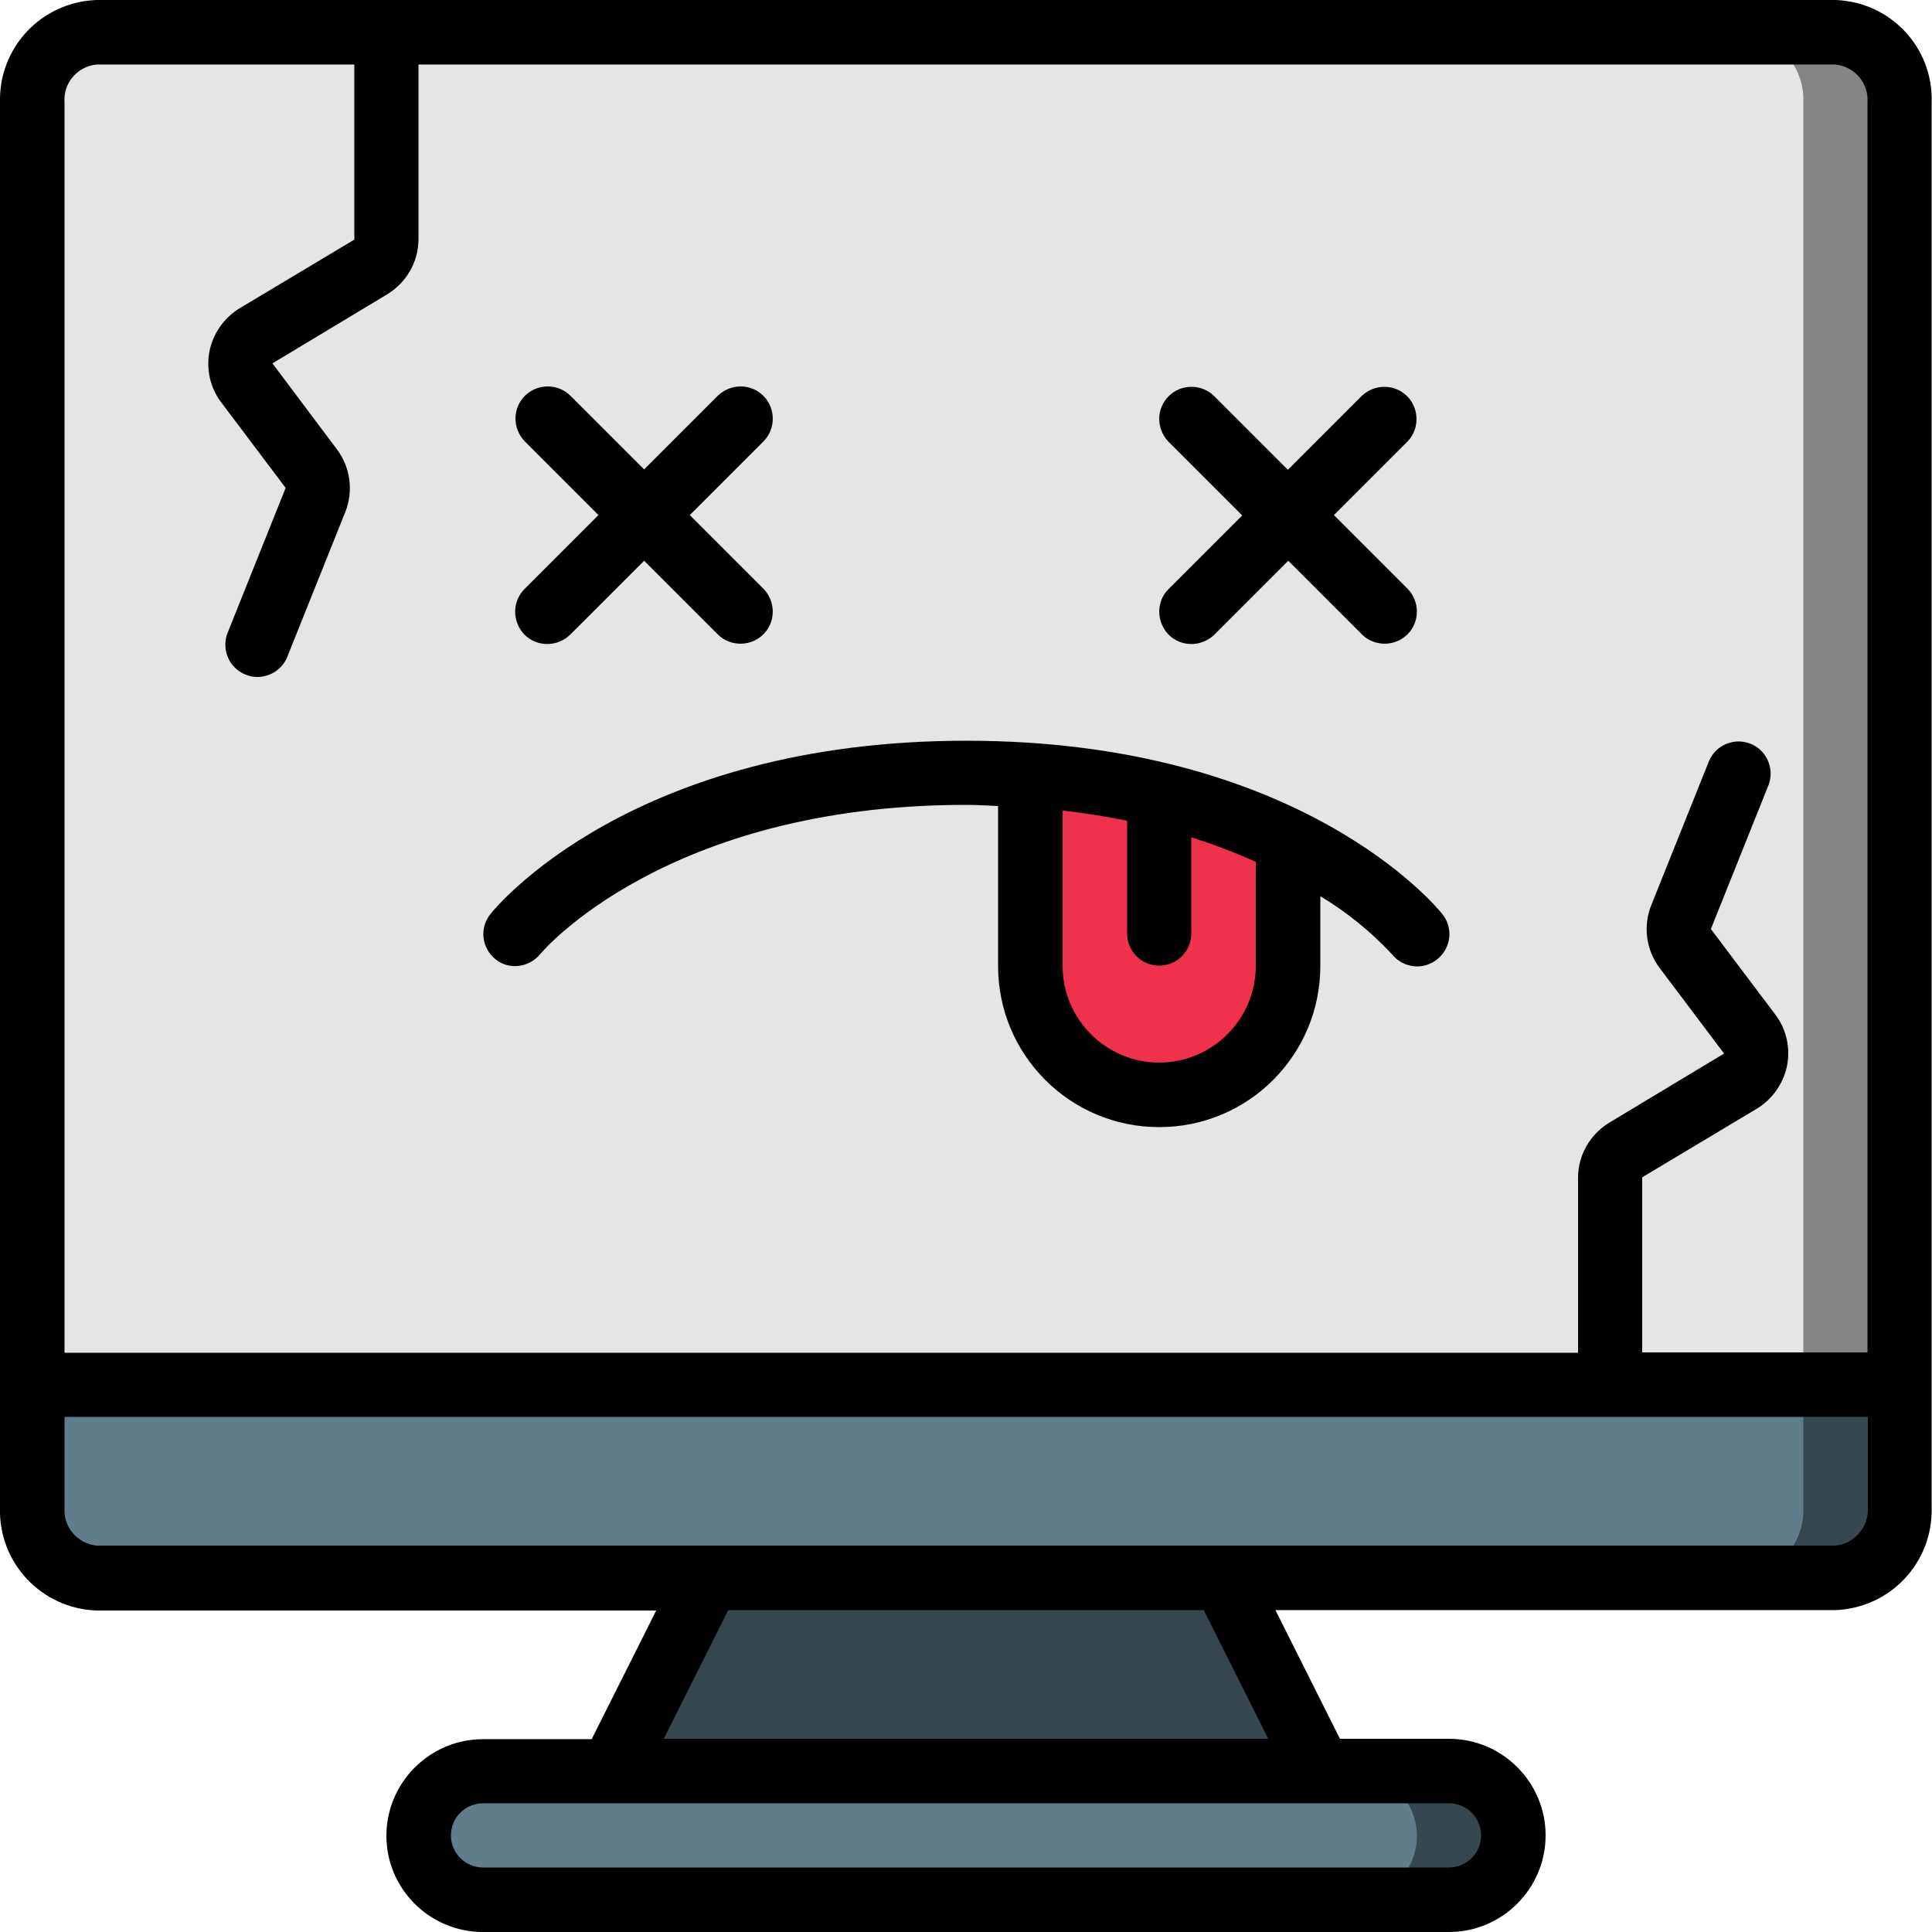 <?xml version="1.0" encoding="utf-8"?>
<!-- Generator: Adobe Illustrator 25.0.0, SVG Export Plug-In . SVG Version: 6.00 Build 0)  -->
<svg version="1.1" id="Capa_1" xmlns="http://www.w3.org/2000/svg" xmlns:xlink="http://www.w3.org/1999/xlink" x="0px" y="0px"
	 viewBox="0 0 512 512" style="enable-background:new 0 0 512 512;" xml:space="preserve">
<style type="text/css">
	.st0{fill-rule:evenodd;clip-rule:evenodd;fill:#607D8B;}
	.st1{fill-rule:evenodd;clip-rule:evenodd;fill:#37474F;}
	.st2{fill-rule:evenodd;clip-rule:evenodd;fill:#E5E5E5;}
	.st3{fill-rule:evenodd;clip-rule:evenodd;fill:#848484;}
	.st4{fill-rule:evenodd;clip-rule:evenodd;fill:#EF314C;}
	.st5{fill-rule:evenodd;clip-rule:evenodd;}
</style>
<g id="Page-1">
	<g id="_x30_23---Dead-Computer" transform="translate(-1)">
		<path id="Path" class="st0" d="M504.5,366.9v32.6c0.4,9.8-7.2,18.1-17.1,18.6H26.6c-9.8-0.5-17.5-8.8-17.1-18.6v-32.6H504.5z"/>
		<path id="Path_1_" class="st1" d="M478.9,366.9v32.6c0.4,9.8-7.2,18.1-17.1,18.6h25.6c9.8-0.5,17.5-8.8,17.1-18.6v-32.6H478.9z"/>
		<path id="Path_2_" class="st2" d="M504.5,27.1v339.8H9.5V27.1C9.1,17.3,16.8,9,26.6,8.5h460.8C497.2,9,504.9,17.3,504.5,27.1z"/>
		<path id="Path_3_" class="st3" d="M487.4,8.5h-25.6c9.8,0.5,17.5,8.8,17.1,18.6v339.8h25.6V27.1C504.9,17.3,497.2,9,487.4,8.5z"/>
		<path id="Path_4_" class="st1" d="M350.9,469.3H163.1l25.6-51.2h136.5L350.9,469.3z"/>
		<path id="Path_5_" class="st0" d="M402.1,486.4c0,9.4-7.7,17-17.1,17.1H129c-9.4-0.1-17-7.7-17.1-17.1c0-9.4,7.7-17,17.1-17.1h256
			C394.4,469.4,402,477,402.1,486.4z"/>
		<path id="Path_6_" class="st1" d="M397,474.4c-3.2-3.2-7.5-5.1-12-5l-25.6,0c9.4,0.1,17,7.7,17.1,17.1c0,9.4-7.7,17-17.1,17.1H385
			c9.4,0,17-7.7,17.1-17.1C402.1,481.9,400.3,477.5,397,474.4z"/>
		<path id="Path_7_" class="st4" d="M342.3,222.8V256c0,18.9-15.3,34.1-34.1,34.1c-18.9,0-34.1-15.3-34.1-34.1v-50.6
			C297.7,206.7,320.9,212.6,342.3,222.8z"/>
		<g>
			<path id="Shape" d="M487.4,0H26.6C12,0.5,0.6,12.6,1,27.2v372.4c-0.4,14.6,11,26.7,25.6,27.2h148.3l-17.1,34.1H129
				c-14.1,0-25.6,11.5-25.6,25.6S114.9,512,129,512h256c14.1,0,25.6-11.5,25.6-25.6s-11.5-25.6-25.6-25.6h-28.9l-17.1-34.1h148.3
				c14.6-0.5,26-12.6,25.6-27.2V27.2C513.4,12.6,502,0.5,487.4,0z M26.6,17.1h68.3v46.4L64.5,81.7c-4.1,2.5-7,6.6-8,11.4
				c-0.9,4.7,0.2,9.7,3.1,13.5l17.1,22.7l-15.3,38.2c-1.2,2.8-0.8,6.1,1.1,8.6c1.9,2.4,5,3.7,8,3.2c3.1-0.5,5.6-2.5,6.7-5.4
				l15.3-38.2c2.2-5.5,1.4-11.8-2.2-16.6L73.2,96.3l30.4-18.3c5.1-3.1,8.3-8.6,8.3-14.6V17.1h375.5c5.1,0.5,8.9,5,8.5,10.1v331.2
				h-59.7V312l30.4-18.2c4.1-2.5,7-6.6,8-11.4c0.9-4.7-0.2-9.7-3.1-13.5l-17.1-22.7l15.3-38.2c1.6-4.3-0.5-9.2-4.8-10.9
				c-4.3-1.7-9.2,0.3-11,4.6l-15.3,38.2c-2.2,5.5-1.4,11.8,2.2,16.6l17.1,22.7l-30.4,18.3c-5.1,3.1-8.3,8.6-8.3,14.6v46.4H18.1V27.2
				C17.7,22,21.5,17.6,26.6,17.1L26.6,17.1z M393.5,486.4c0,4.7-3.8,8.5-8.5,8.5H129c-4.7,0-8.5-3.8-8.5-8.5s3.8-8.5,8.5-8.5h256
				C389.7,477.9,393.5,481.7,393.5,486.4z M337.1,460.8H176.9l17.1-34.1h126L337.1,460.8z M487.4,409.6H26.6
				c-5.1-0.5-8.9-5-8.5-10.1v-24h477.9v24C496.3,404.6,492.5,409.1,487.4,409.6z"/>
			<path id="Path_8_" class="st5" d="M140,168.2c3.3,3.3,8.7,3.3,12.1,0l19.6-19.6l19.6,19.6c3.3,3.2,8.7,3.2,12-0.1
				c3.3-3.3,3.3-8.6,0.1-12l-19.6-19.6l19.6-19.6c3.2-3.3,3.2-8.7-0.1-12c-3.3-3.3-8.6-3.3-12-0.1l-19.6,19.6l-19.6-19.6
				c-3.3-3.2-8.7-3.2-12,0.1c-3.3,3.3-3.3,8.6-0.1,12l19.6,19.6L140,156.1C136.7,159.4,136.7,164.8,140,168.2L140,168.2z"/>
			<path id="Path_9_" class="st5" d="M310.7,168.2c3.3,3.3,8.7,3.3,12.1,0l19.6-19.6l19.6,19.6c3.3,3.2,8.7,3.2,12-0.1
				c3.3-3.3,3.3-8.6,0.1-12l-19.6-19.6L374,117c3.2-3.3,3.2-8.7-0.1-12s-8.6-3.3-12-0.1l-19.6,19.6l-19.6-19.6
				c-3.3-3.2-8.7-3.2-12,0.1c-3.3,3.3-3.3,8.6-0.1,12l19.6,19.6l-19.6,19.6C307.4,159.4,307.4,164.8,310.7,168.2L310.7,168.2z"/>
			<path id="Shape_1_" d="M144.2,252.8c0.3-0.4,33.2-39.5,112.8-39.5c3,0,5.7,0.2,8.5,0.3V256c0,23.6,19.1,42.7,42.7,42.7
				c23.6,0,42.7-19.1,42.7-42.7v-18.5c7,4.2,13.4,9.4,19,15.4c3,3.7,8.3,4.3,12,1.3c3.7-3,4.3-8.3,1.3-12
				c-1.5-1.9-37.7-45.9-126.1-45.9s-124.6,44-126.1,45.9c-3,3.7-2.4,9,1.3,12C135.8,257.1,141.2,256.5,144.2,252.8L144.2,252.8z
				 M333.8,256c0,14.1-11.5,25.6-25.6,25.6c-14.1,0-25.6-11.5-25.6-25.6v-41.2c6,0.7,11.7,1.6,17.1,2.7v29.9c0,4.7,3.8,8.5,8.5,8.5
				s8.5-3.8,8.5-8.5v-25.5c5.8,1.8,11.5,4,17.1,6.5V256z"/>
		</g>
	</g>
</g>
</svg>
